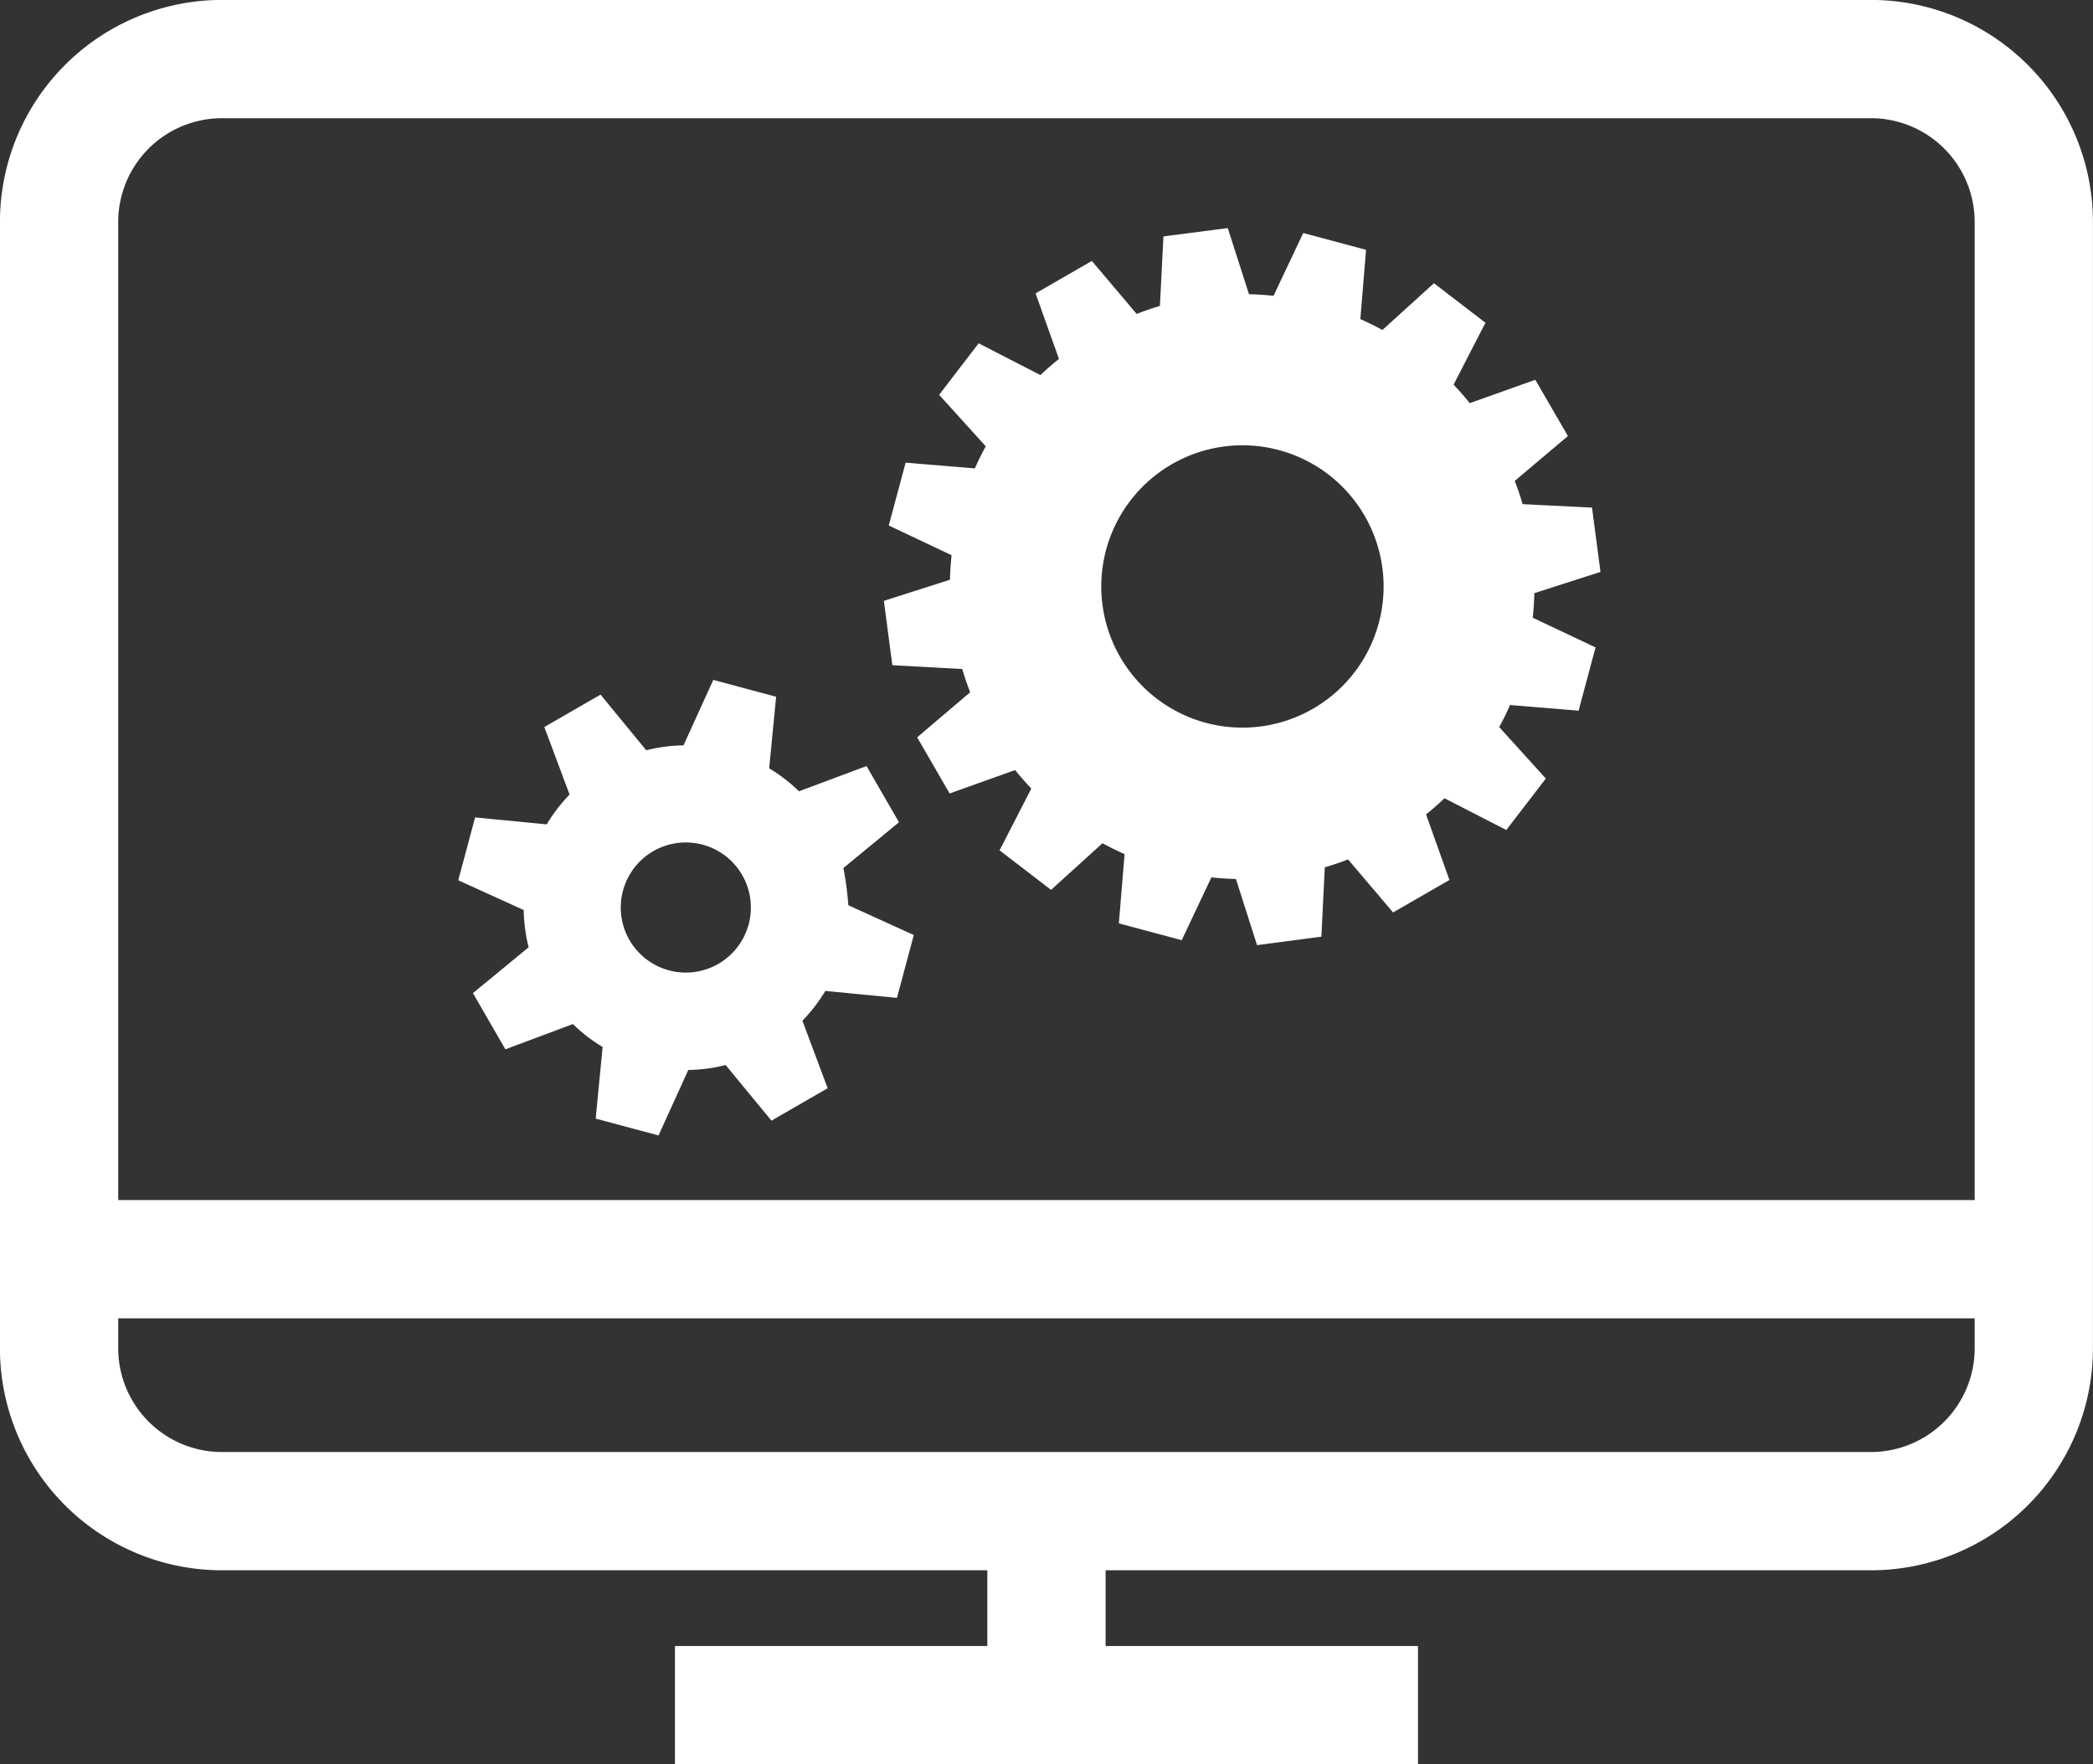 <svg xmlns="http://www.w3.org/2000/svg" width="35.395" height="29.837" viewBox="0 0 35.395 29.837">
  <rect x="0" y="0" width="35.395" height="29.837" fill="#333333" stroke="none"/>
  <g id="Group_14096" data-name="Group 14096" transform="translate(-34.938 -70.341)">
    <g id="Group_14075" data-name="Group 14075" transform="translate(15050.481 1052.135)">
      <g id="Group_14074" data-name="Group 14074">
        <path id="Path_12367" data-name="Path 12367" d="M2.783,0H30.612a2.756,2.756,0,0,1,2.783,2.728v19.1a2.756,2.756,0,0,1-2.783,2.728H2.783A2.756,2.756,0,0,1,0,21.825V2.728A2.756,2.756,0,0,1,2.783,0Z" transform="translate(-15014.544 -980.795)" fill="none" stroke="#fff" stroke-linecap="round" stroke-linejoin="bevel" stroke-width="2"/>
        <line id="Line_578" data-name="Line 578" x2="35" transform="translate(-15015.347 -960.5)" fill="none" stroke="#fff" stroke-width="2"/>
      </g>
      <path id="Path_12368" data-name="Path 12368" d="M-14954.072-954.881v2.563" transform="translate(-43.774 -1)" fill="none" stroke="#fff" stroke-width="2"/>
      <path id="Path_12369" data-name="Path 12369" d="M-14959.146-951.766h12.566" transform="translate(-44.983 -1.192)" fill="none" stroke="#fff" stroke-width="2"/>
    </g>
    <path id="Path_12370" data-name="Path 12370" d="M415.93,416.172l.708-.992-.776-.776-.992.708a2.726,2.726,0,0,0-.588-.244l-.2-1.2h-1.1l-.2,1.2a2.727,2.727,0,0,0-.587.243l-.99-.709-.776.776.708.992a2.724,2.724,0,0,0-.243.587l-1.2.2v1.1l1.2.2a2.724,2.724,0,0,0,.243.587l-.709.992.776.776.992-.708a2.721,2.721,0,0,0,.586.244l.2,1.2h1.1l.2-1.2a2.726,2.726,0,0,0,.588-.244l.992.708.776-.776-.708-.992a2.73,2.73,0,0,0,.244-.587l1.2-.2v-1.1l-1.2-.2a5.112,5.112,0,0,0-.244-.587Zm-2.4,2.434a1.1,1.1,0,1,1,1.1-1.1,1.1,1.1,0,0,1-1.1,1.1m13.719-8.232v-1.1l-1.156-.21q-.032-.205-.081-.408l.987-.636-.42-1.014-1.148.248q-.108-.178-.231-.345l.672-.966-.779-.776-.968.669q-.168-.123-.345-.232l.249-1.15-1.014-.42-.637.989q-.2-.049-.408-.081l-.21-1.156h-1.1l-.21,1.156q-.205.032-.408.081l-.636-.987-1.014.418.247,1.151q-.177.108-.345.232l-.964-.669-.777.776.669.968q-.123.168-.232.345l-1.148-.248-.42,1.014.987.637q-.049.2-.081.408l-1.156.21v1.1l1.156.21q.032.205.081.408l-.987.634.42,1.014L417,412.4q.108.178.232.345l-.669.968.776.775.968-.669q.168.123.345.231l-.248,1.148,1.014.42.636-.987q.2.049.408.081l.21,1.156h1.1l.21-1.156q.205-.032.408-.081l.634.988,1.014-.42-.248-1.148q.178-.108.345-.231l.968.669.778-.777-.669-.968q.123-.168.231-.345l1.148.248.42-1.014-.987-.636q.049-.2.081-.408l1.156-.21Zm-6.034,1.838a2.387,2.387,0,1,1,2.387-2.387,2.387,2.387,0,0,1-2.387,2.387h0Z" transform="matrix(0.966, 0.259, -0.259, 0.966, -244.8, -424.727)" fill="#fff"/>
  </g>
</svg>

